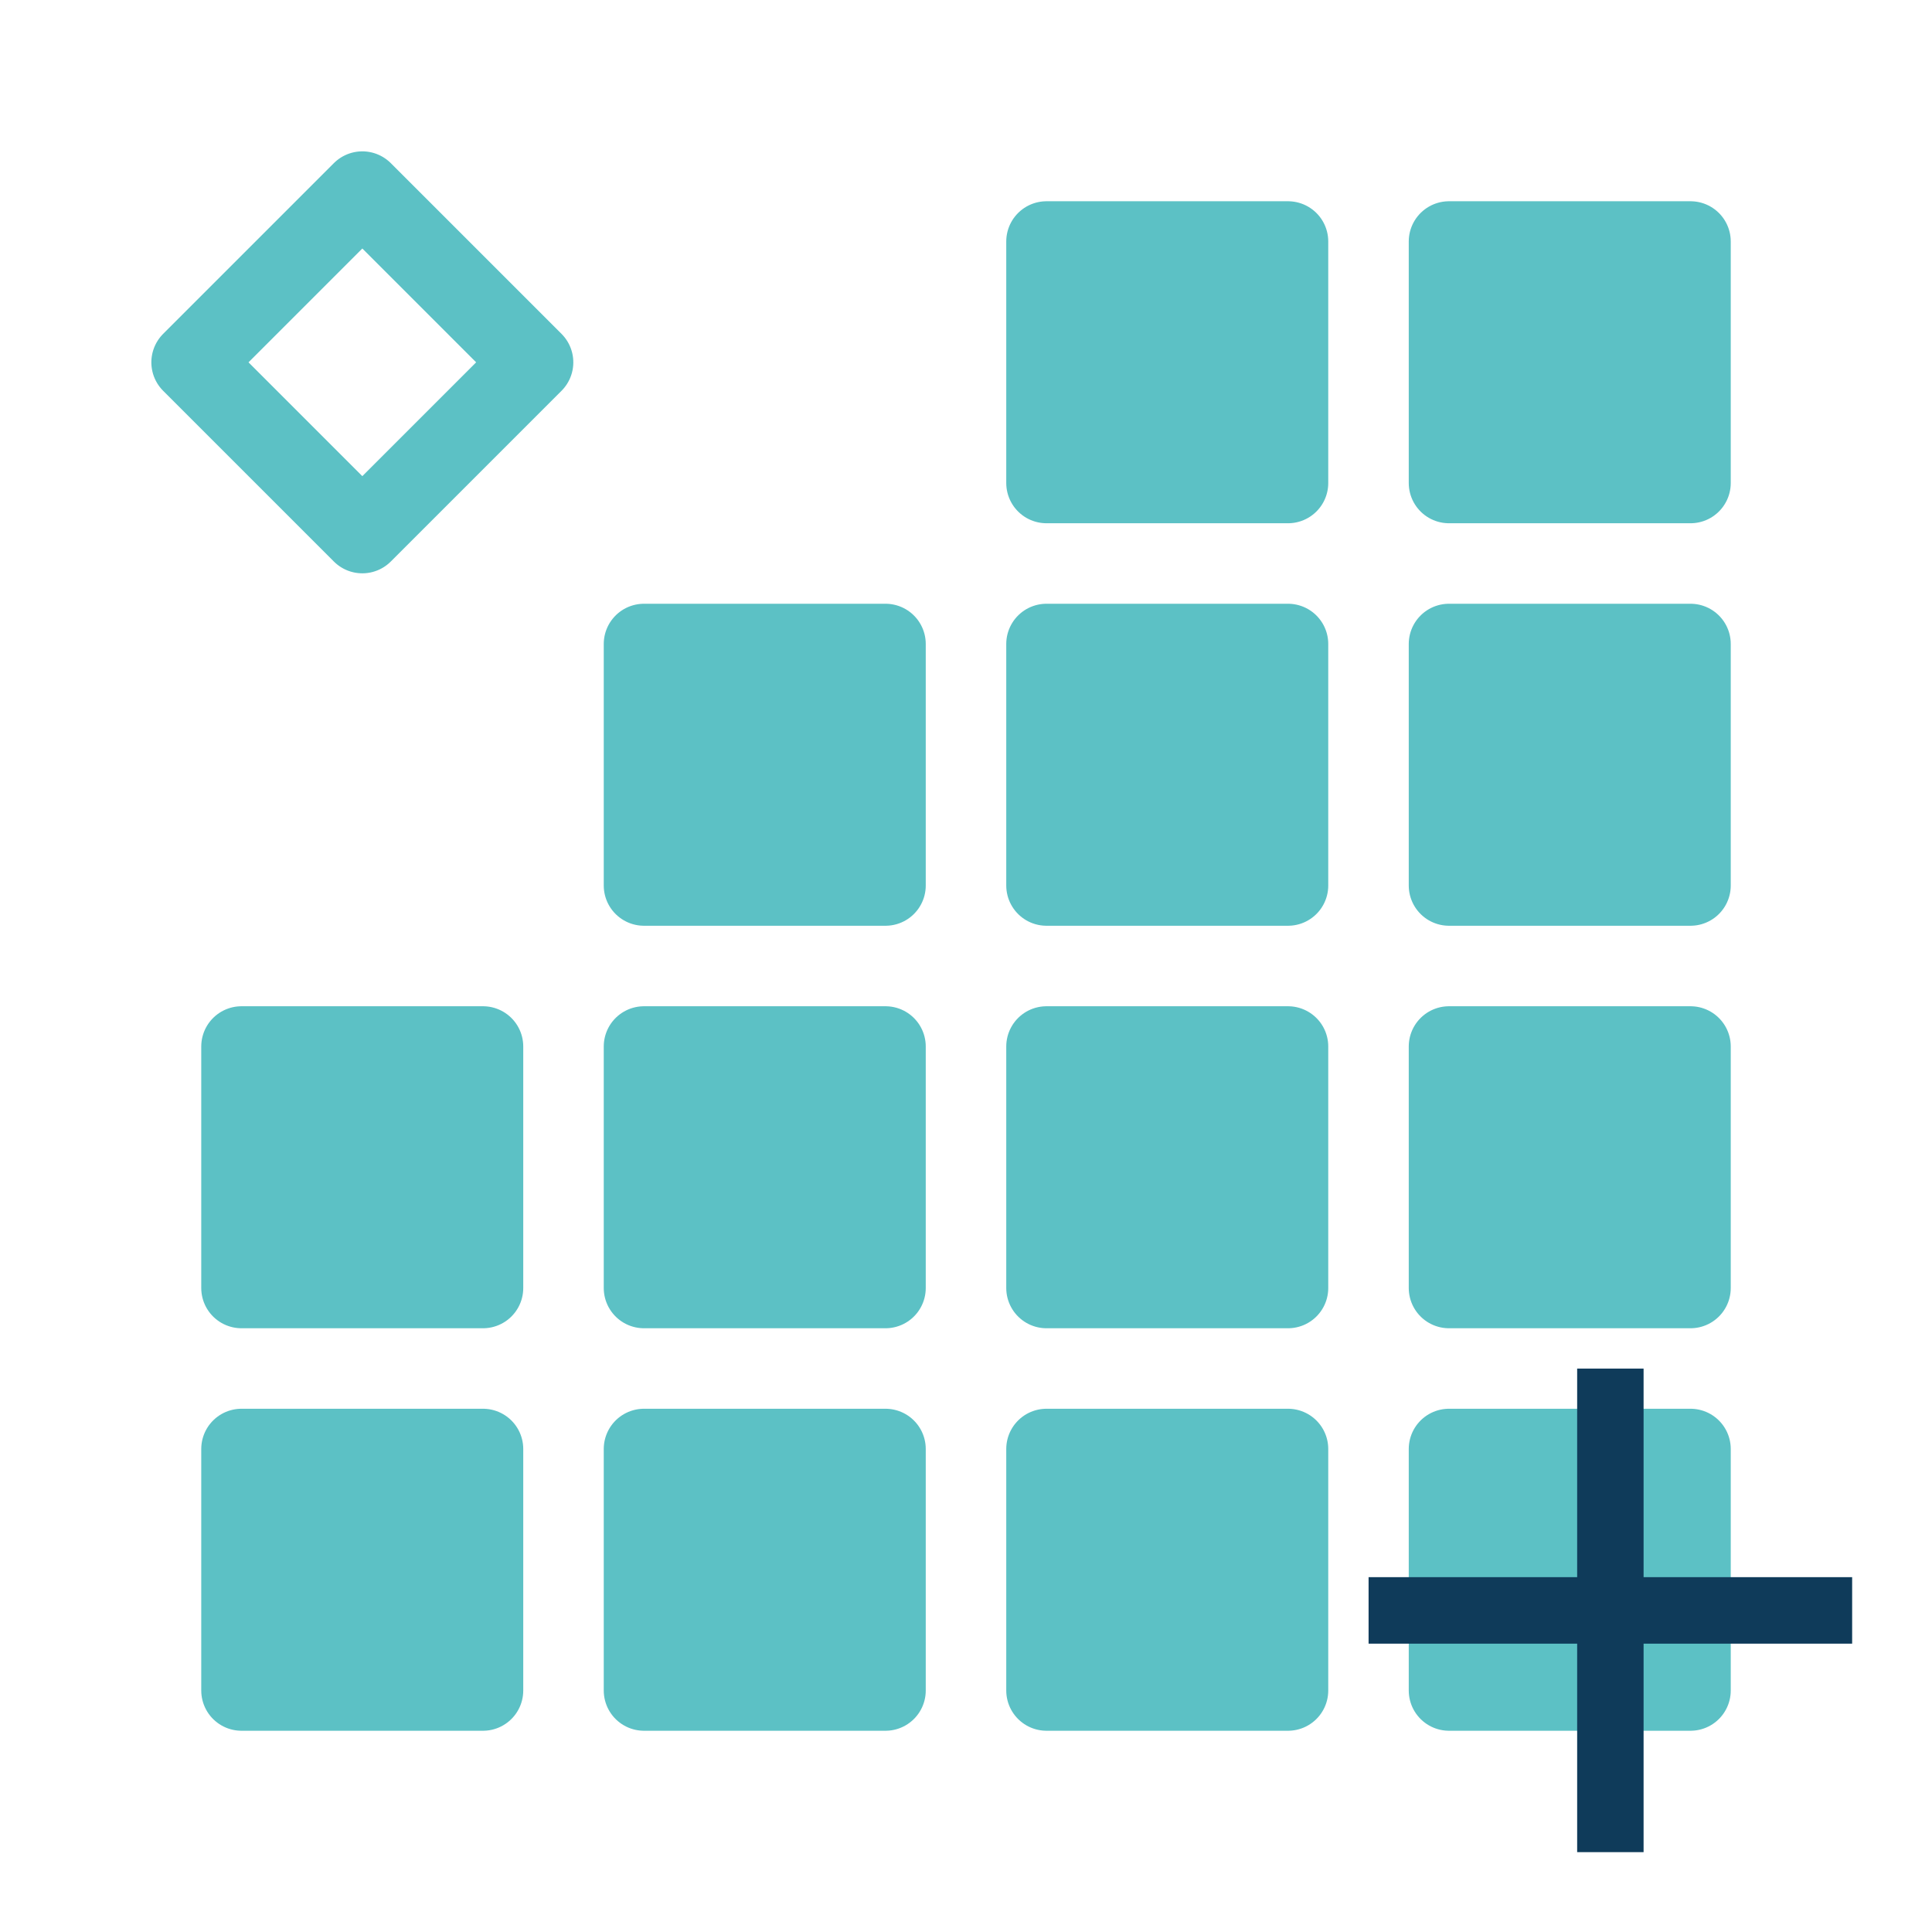 <?xml version="1.0" encoding="utf-8"?>
<svg version="1.1" xmlns="http://www.w3.org/2000/svg" x="0px" y="0px"
     width="24px"
     height="24px" viewBox="0 0 24 24" enable-background="new 0 0 24 24" xml:space="preserve">
<g id="Layer_1">
	
		<rect id="rect1408_7_" x="3" y="13" fill="#5CC1C5" stroke="#5CC1C5" stroke-linecap="round"
              stroke-linejoin="round" width="3" height="3"/>

    <rect id="rect1408_6_" x="8" y="13" fill="#5CC1C5" stroke="#5CC1C5" stroke-linecap="round" stroke-linejoin="round"
          width="3" height="3"/>

    <rect id="rect1408_5_" x="13" y="13" fill="#5CC1C5" stroke="#5CC1C5" stroke-linecap="round" stroke-linejoin="round"
          width="3" height="3"/>

    <rect id="rect1408_4_" x="18" y="13" fill="#5CC1C5" stroke="#5CC1C5" stroke-linecap="round" stroke-linejoin="round"
          width="3" height="3"/>

    <rect id="rect1408_11_" x="3" y="18" fill="#5CC1C5" stroke="#5CC1C5" stroke-linecap="round" stroke-linejoin="round"
          width="3" height="3"/>

    <rect id="rect1408_10_" x="8" y="18" fill="#5CC1C5" stroke="#5CC1C5" stroke-linecap="round" stroke-linejoin="round"
          width="3" height="3"/>

    <rect id="rect1408_9_" x="13" y="18" fill="#5CC1C5" stroke="#5CC1C5" stroke-linecap="round" stroke-linejoin="round"
          width="3" height="3"/>

    <rect id="rect1408_8_" x="18" y="18" fill="#5CC1C5" stroke="#5CC1C5" stroke-linecap="round" stroke-linejoin="round"
          width="3" height="3"/>

    <rect id="rect1408_19_" x="3" y="3" transform="matrix(-0.707 0.707 -0.707 -0.707 10.864 4.501)" fill="none"
          stroke="#5CC1C5" stroke-linecap="round" stroke-linejoin="round" width="3" height="3"/>

    <rect id="rect1408_17_" x="13" y="3" fill="#5CC1C5" stroke="#5CC1C5" stroke-linecap="round" stroke-linejoin="round"
          width="3" height="3"/>

    <rect id="rect1408_16_" x="18" y="3" fill="#5CC1C5" stroke="#5CC1C5" stroke-linecap="round" stroke-linejoin="round"
          width="3" height="3"/>

    <rect id="rect1408_14_" x="8" y="8" fill="#5CC1C5" stroke="#5CC1C5" stroke-linecap="round" stroke-linejoin="round"
          width="3" height="3"/>

    <rect id="rect1408_13_" x="13" y="8" fill="#5CC1C5" stroke="#5CC1C5" stroke-linecap="round" stroke-linejoin="round"
          width="3" height="3"/>

    <rect id="rect1408_12_" x="18" y="8" fill="#5CC1C5" stroke="#5CC1C5" stroke-linecap="round" stroke-linejoin="round"
          width="3" height="3"/>
</g>
    <g id="Layer_2">
	<polygon id="polygon18" display="none" fill="#E91D2D" points="17,22.012 17.988,23 20.035,20.954 22.082,23 23,22.012 
		20.953,19.965 23,17.918 22.082,17 20.035,19.047 17.988,17 17,17.918 19.047,19.965 	"/>
        <g id="art" transform="matrix(0.219,0,0,0.219,16,16)">
		<polygon id="polygon6" fill="#0F3B5A" points="32,20.174 32,16.402 20.17,16.402 20.17,4.571 16.402,4.571 16.402,16.402 
			4.571,16.402 4.571,20.174 16.402,20.174 16.402,32 20.17,32 20.17,20.174 		"/>
	</g>
</g>
</svg>
